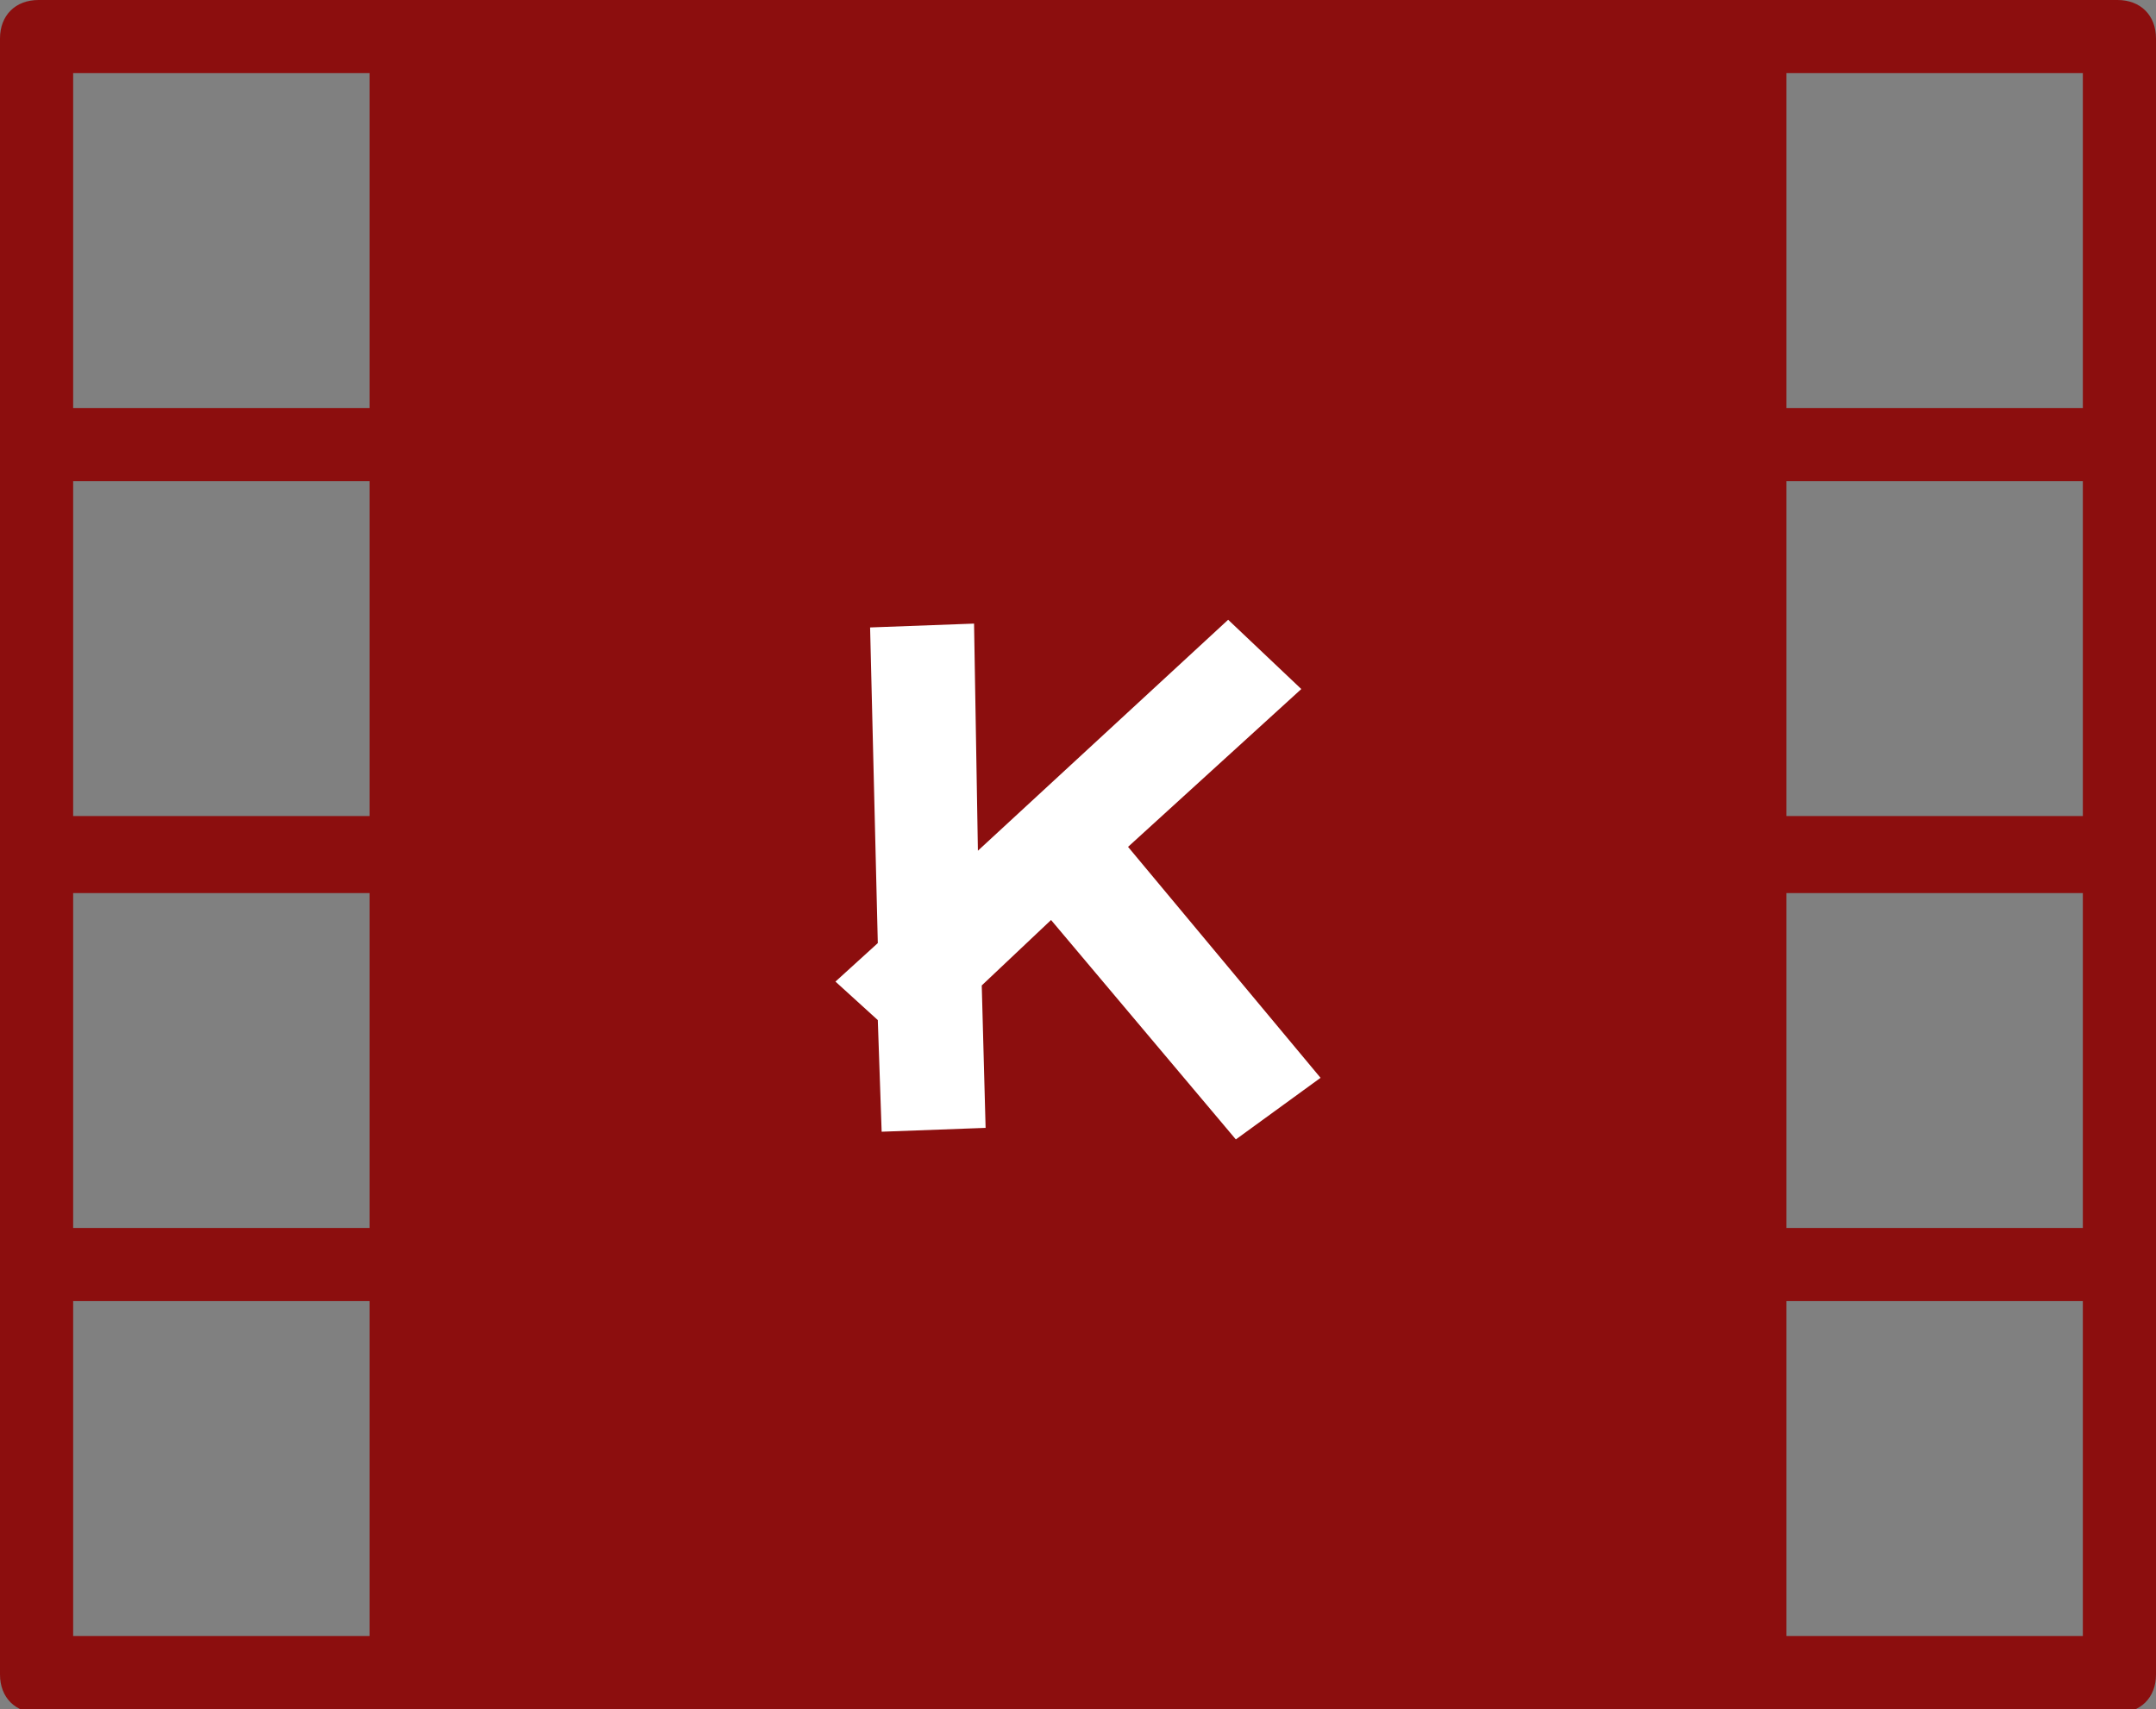 <?xml version="1.0" encoding="utf-8"?>
<!-- Generator: Adobe Illustrator 22.0.0, SVG Export Plug-In . SVG Version: 6.00 Build 0)  -->
<svg version="1.1" id="Capa_1" xmlns="http://www.w3.org/2000/svg" xmlns:xlink="http://www.w3.org/1999/xlink" x="0px" y="0px"
	 viewBox="0 0 56 44.4" style="enable-background:new 0 0 56 44.4;" xml:space="preserve">
<rect x="0" y="0" width="56" height="44.4" fill="#808080" stroke="none"/>
<style type="text/css">
	.st0{fill:#8C0E0E;}
	.st1{fill:none;}
	.st2{enable-background:new    ;}
	.st3{fill:#FFFFFF;}
</style>
<g>
	<path class="st0" d="M55,0H1C0.4,0,0,0.4,0,1v42.5c0,0.6,0.4,1,1,1H55c0.6,0,1-0.4,1-1V1C56,0.4,55.6,0,55,0z M9.7,42.5H1.9v-8.7
		h7.7V42.5z M9.7,31.9H1.9v-8.7h7.7V31.9z M9.7,21.2H1.9v-8.7h7.7V21.2z M9.7,10.6H1.9V1.9h7.7V10.6z M54.1,42.5h-7.7v-8.7h7.7V42.5
		z M54.1,31.9h-7.7v-8.7h7.7V31.9z M54.1,21.2h-7.7v-8.7h7.7V21.2z M54.1,10.6h-7.7V1.9h7.7V10.6z"/>
</g>
<g>
	<rect x="21.1" y="14.6" class="st1" width="13.7" height="15.3"/>
</g>
<g class="st2">
	<path class="st3" d="M32.1,29.6l-4.8-5.7l-1.8,1.7l0.1,3.7l-2.7,0.1l-0.1-2.9l-1.1-1l1.1-1l-0.2-8.2l2.7-0.1l0.1,5.9l6.5-6l1.9,1.8
		L29.3,22l5,6L32.1,29.6z"/>
</g>
</svg>
